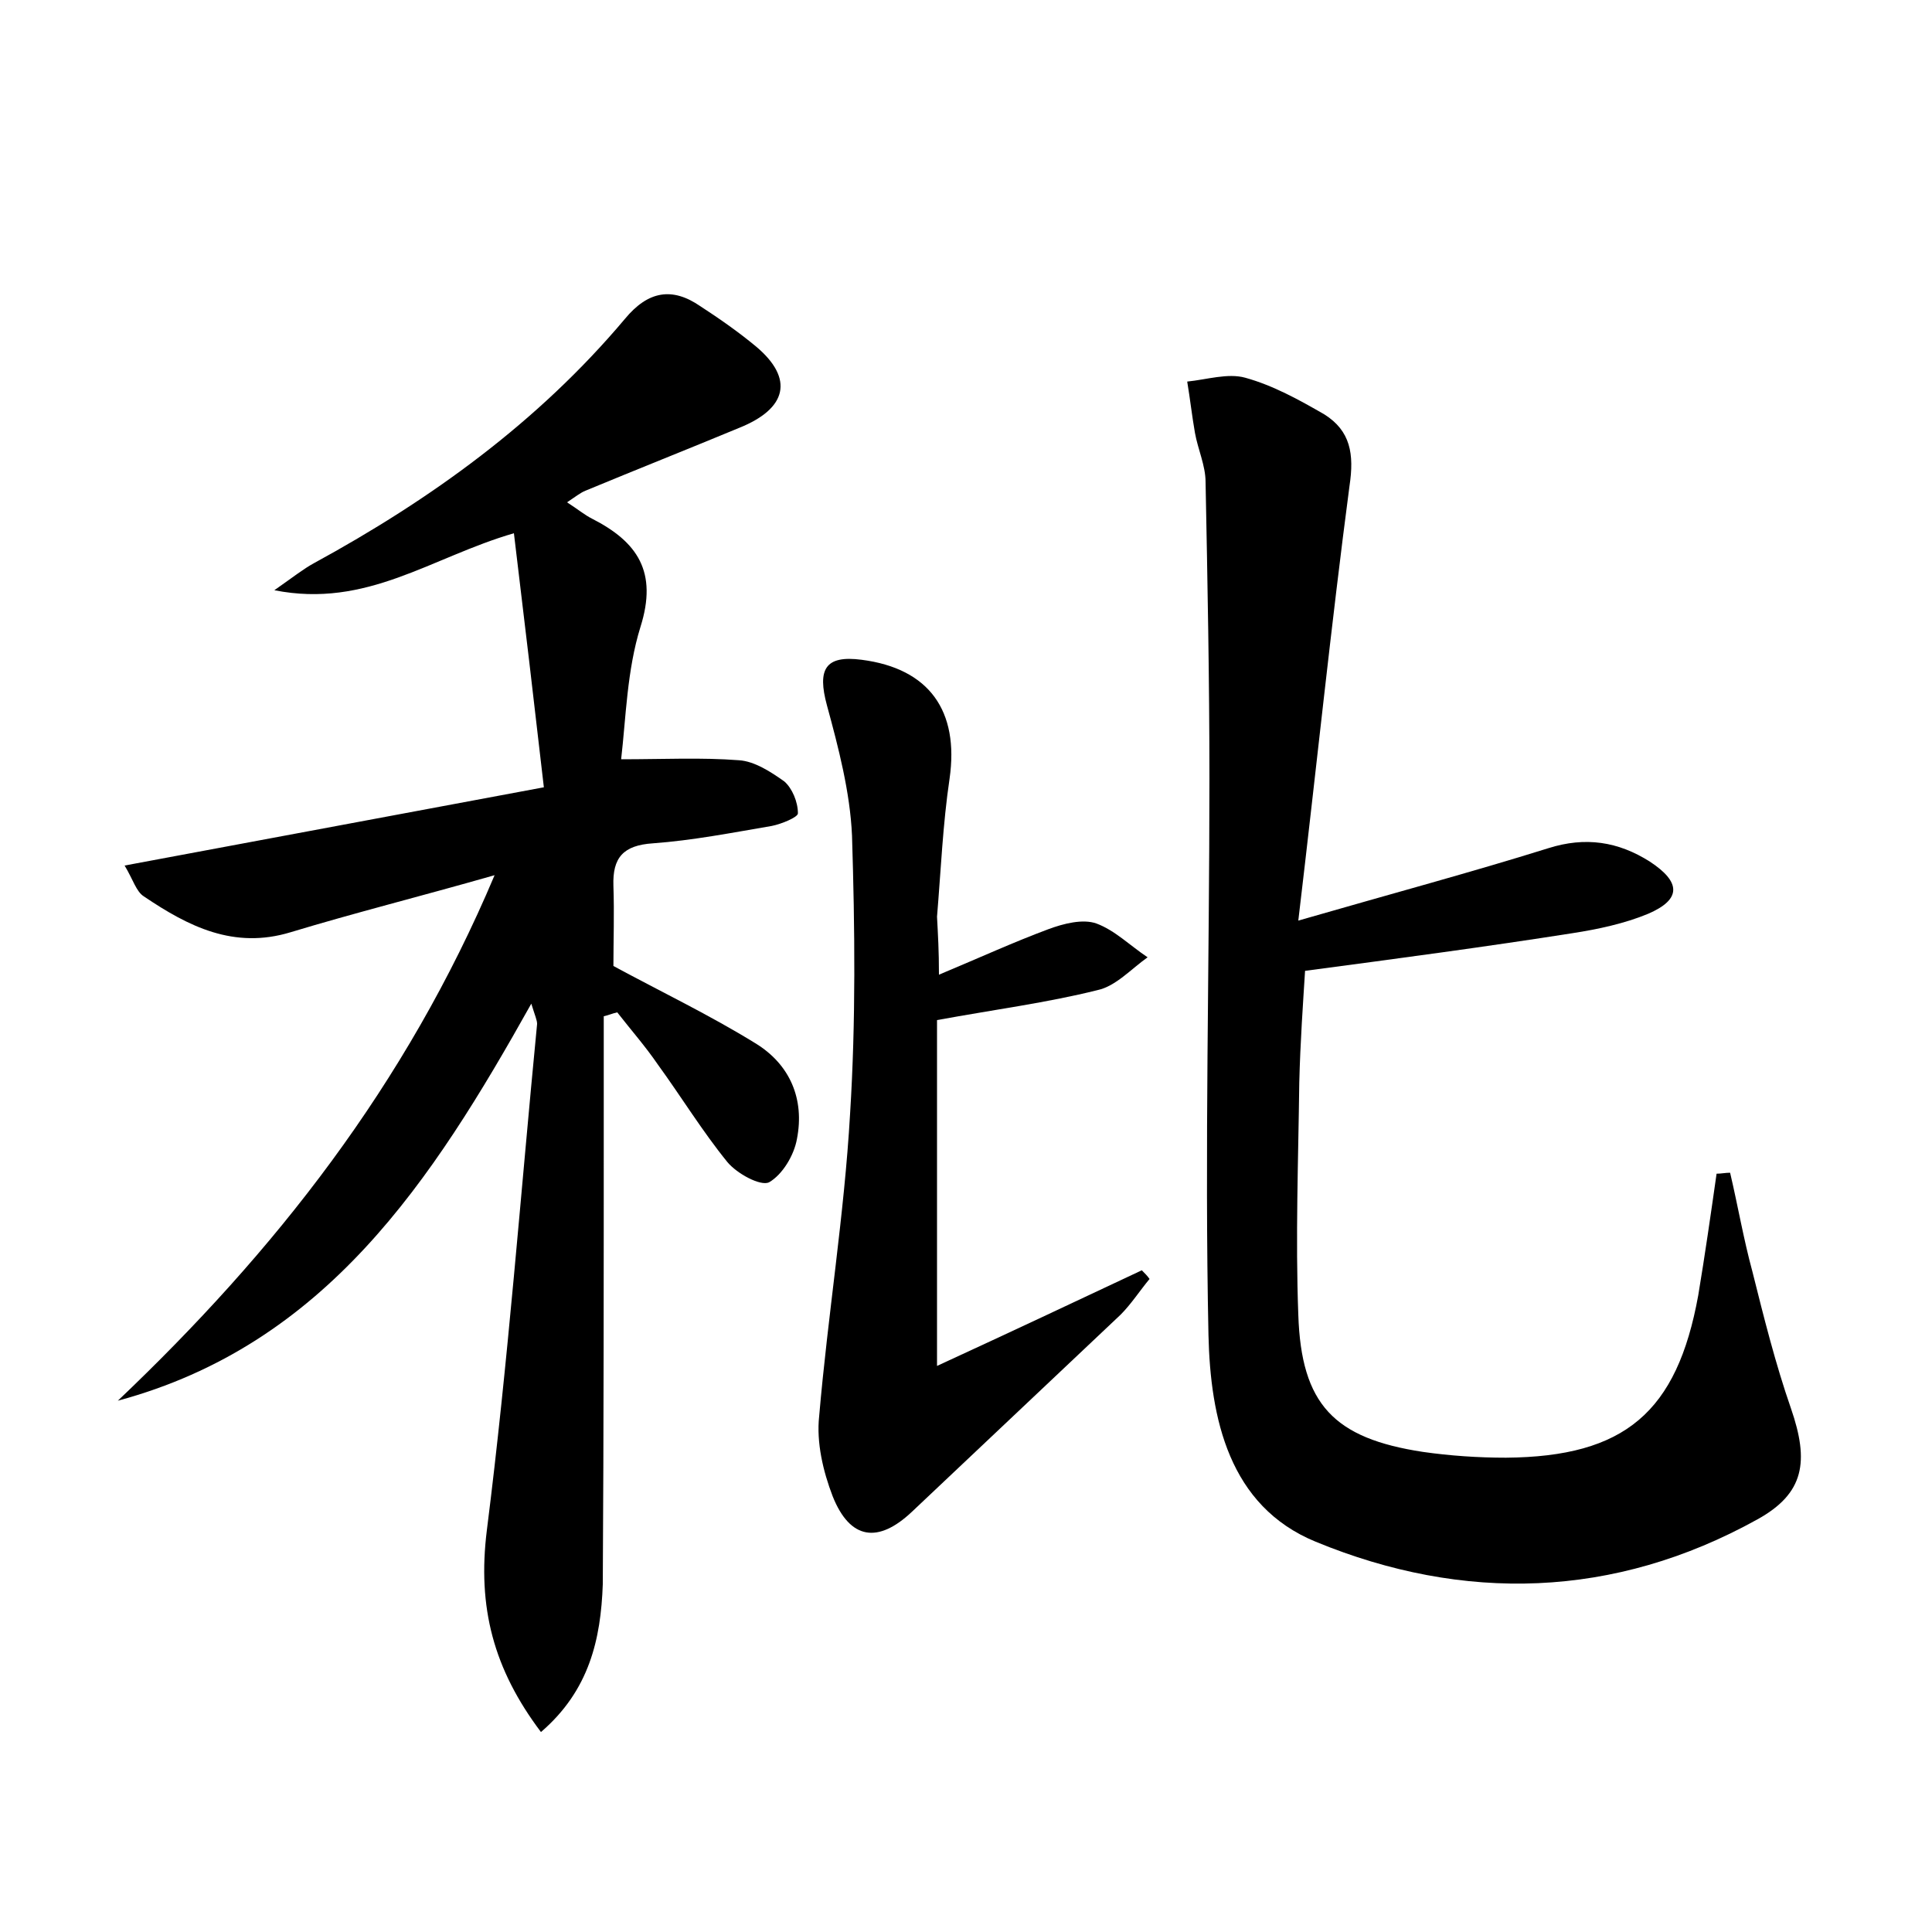 <?xml version="1.0" encoding="utf-8"?>
<!-- Generator: Adobe Illustrator 22.0.0, SVG Export Plug-In . SVG Version: 6.00 Build 0)  -->
<svg version="1.1" id="图层_1" xmlns="http://www.w3.org/2000/svg" xmlns:xlink="http://www.w3.org/1999/xlink" x="0px" y="0px"
	 viewBox="0 0 200 200" style="enable-background:new 0 0 200 200;" xml:space="preserve">
<style type="text/css">
	.st0{fill:#FFFFFF;}
</style>
<g>
	
	<path d="M56,179.3c-4.9-6.5-6.6-12.9-5.6-20.9c2.2-17.4,3.5-34.9,5.2-52.4c0-0.4-0.2-0.8-0.6-2.1c-10.3,18.4-21.3,35.3-42.8,41.1
		c16.2-15.4,29.8-32.6,39-54.4c-7.7,2.2-14.5,3.9-21.1,5.9c-5.9,1.8-10.6-0.6-15.2-3.7c-0.8-0.5-1.1-1.7-2-3.2
		c14.5-2.7,28.4-5.3,43.4-8.1c-1-8.7-2-17.2-3.1-26.3c-8.6,2.5-15.2,7.8-24.8,5.9c2-1.4,3-2.2,4.1-2.8C44.6,51.7,55.7,43.7,64.7,33
		c2.4-2.9,4.9-3.3,7.8-1.3c2,1.3,4,2.7,5.8,4.2c3.9,3.3,3.2,6.4-1.8,8.4c-5.3,2.2-10.6,4.3-15.9,6.5c-0.5,0.2-1,0.6-1.9,1.2
		c1.1,0.7,1.8,1.3,2.6,1.7c4.7,2.4,6.8,5.5,5,11.2c-1.4,4.5-1.5,9.4-2,13.7c4.4,0,8.3-0.2,12.2,0.1c1.6,0.1,3.3,1.2,4.7,2.2
		c0.8,0.7,1.4,2.1,1.4,3.3c0,0.4-1.7,1.1-2.7,1.3c-4.1,0.7-8.2,1.5-12.3,1.8c-3.1,0.2-4.2,1.5-4.1,4.4c0.1,2.9,0,5.7,0,8.3
		c5,2.7,10,5.1,14.7,8c3.6,2.2,5.1,5.8,4.3,9.9c-0.3,1.7-1.5,3.7-2.9,4.5c-0.9,0.4-3.3-0.9-4.3-2.1c-2.6-3.2-4.8-6.8-7.2-10.1
		c-1.3-1.9-2.8-3.6-4.2-5.4c-0.5,0.1-0.9,0.3-1.4,0.4c0,3.3,0,6.6,0,9.8c0,16.3,0,32.7-0.1,49C62.2,169.7,61,175,56,179.3z"/>
	<path d="M134.4,95.3c9.7-2.8,17.9-5,25.9-7.5c3.8-1.2,7.2-0.7,10.5,1.4c3.2,2.1,3.3,3.9-0.2,5.4c-2.4,1-5.2,1.6-7.8,2
		c-8.9,1.4-17.9,2.6-27.7,3.9c-0.2,3.2-0.5,7.4-0.6,11.6c-0.1,8-0.4,16-0.1,24c0.3,9.3,3.7,12.8,12.9,14.2c2.8,0.4,5.7,0.6,8.6,0.6
		c12.3-0.1,17.7-4.7,19.9-16.8c0.7-4.2,1.3-8.4,1.9-12.6c0.5,0,0.9-0.1,1.4-0.1c0.8,3.4,1.4,6.9,2.3,10.2c1.2,4.8,2.4,9.6,4,14.2
		c1.9,5.5,1.4,8.8-3.5,11.5c-14.8,8.2-30.4,8.6-45.7,2.3c-9-3.7-10.9-12.8-11.1-21.4c-0.4-19.2,0.1-38.4,0.1-57.6
		c0-10.2-0.2-20.5-0.4-30.7c0-1.7-0.8-3.4-1.1-5.1c-0.3-1.7-0.5-3.5-0.8-5.3c2-0.2,4.2-0.9,6-0.4c2.9,0.8,5.6,2.3,8.2,3.8
		c2.7,1.7,3.1,4.1,2.6,7.4C137.8,64.7,136.3,79.3,134.4,95.3z"/>
	<path d="M97.2,100.9c4.3-1.8,7.8-3.4,11.3-4.7c1.6-0.6,3.6-1.1,5-0.6c1.9,0.7,3.5,2.3,5.3,3.5c-1.7,1.2-3.3,3-5.2,3.4
		c-5.2,1.3-10.6,2-16.6,3.1c0,11.1,0,22.9,0,35.8c7.6-3.5,14.4-6.7,21.2-9.9c0.3,0.3,0.6,0.6,0.8,0.9c-1,1.2-1.9,2.6-3,3.7
		c-7.2,6.8-14.4,13.6-21.6,20.4c-3.5,3.3-6.4,2.9-8.2-1.6c-1-2.6-1.7-5.6-1.4-8.3c0.9-10.5,2.6-20.8,3.2-31.3
		c0.6-9.6,0.5-19.2,0.2-28.8c-0.2-4.5-1.4-9.1-2.6-13.5c-1-3.7-0.2-5.2,3.6-4.7c7,0.9,10.1,5.3,9.1,12.3c-0.7,4.7-0.9,9.5-1.3,14.3
		C97.1,96.8,97.2,98.4,97.2,100.9z"/>
</g>
</svg>
